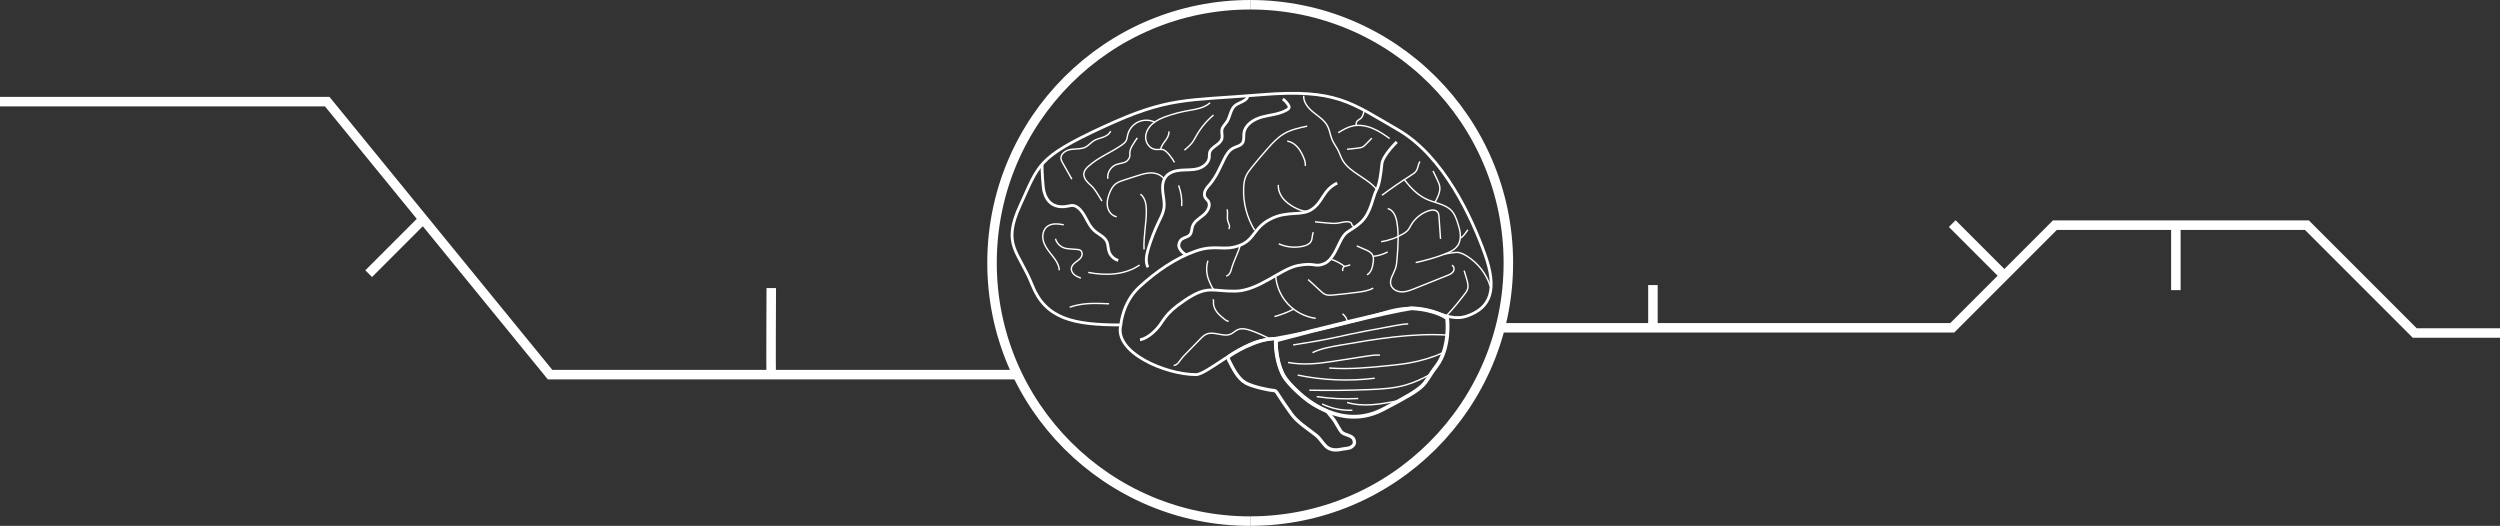 <?xml version="1.0" encoding="utf-8"?>
<!-- Generator: Adobe Illustrator 19.2.1, SVG Export Plug-In . SVG Version: 6.00 Build 0)  -->
<svg version="1.1" id="Graphic" xmlns="http://www.w3.org/2000/svg" xmlns:xlink="http://www.w3.org/1999/xlink" x="0px" y="0px"
	 viewBox="0 0 5264 1107.3" style="enable-background:new 0 0 5264 1107.3;" xml:space="preserve">
<rect x="0" y="0" width="5264" height="1107.3" fill="#333333" stroke="none"/>
<style type="text/css">
	.st0{fill:none;stroke:#FFFFFF;stroke-width:20;stroke-miterlimit:10;}
	.st1{fill:none;stroke:#FFFFFF;stroke-width:7;stroke-miterlimit:10;}
	.st2{fill:none;stroke:#FFFFFF;stroke-width:8;stroke-miterlimit:10;}
	.st3{fill:none;stroke:#FFFFFF;stroke-width:3;stroke-miterlimit:10;}
	.st4{fill:none;stroke:#FFFFFF;stroke-width:6;stroke-miterlimit:10;}
</style>
<g id="Circle">
	<path id="CircleLeft" class="st0" d="M2632.4,1097.3c-300.2,0-543.6-243.4-543.6-543.7S2332.1,10,2632.4,10"/>
	<path id="CircleRight" class="st0" d="M2632.4,10c300.2,0,543.6,243.4,543.6,543.6s-243.4,543.6-543.6,543.6"/>
</g>
<g id="Brain">
	<path id="Stem_1_" class="st1" d="M2587.4,758.3c8.5,17.2,19.3,39.1,35.5,48c15.8,8.7,50.8,15.4,57.3,15.8c1.9,0.1,3.9,0.2,5.5,1.3
		c1.4,0.9,2.3,2.3,3.2,3.7c9.6,15.1,19.7,29.9,30.2,44.4c13.2,18.2,34.2,30.8,51.9,44.8c17.6,14,18.6,37.4,54.8,29.4
		c6.9-1.5,14.4-0.9,20.1-4.8c5.8-4,7.2-8.4,4.9-15c-2.9-8.5-15.7-9.4-23.3-13.9c-7.1-4.2-13.4-22.8-23.1-33.4
		c-5-5.4-8.1-11.9-13.2-14.2c-2.6-1.2-30.1-11.5-51.9-33.1c-18.3-18.1-31.7-28.5-39.4-45.7c-16-35.6-12.6-72.4-12.6-72.4
		c-37.4-2.5-97.6,33.4-102.2,39.3C2584.9,752.2,2586.1,755.9,2587.4,758.3z"/>
	<g id="BottomBack">
		<path id="OuterBottomBack" class="st2" d="M3047.1,670.1c0,0,7.9,61.3-22.9,101.4c-32.4,42.2-9.7,37.3-113,90.9
			s-199.4-50.4-211-75.8c-11.6-25.3-14.1-51.5-14.1-69.6c91-24.7,235.4-60.4,285.7-67.9C3023.4,651.4,3047.1,670.1,3047.1,670.1z"/>
		<g id="InnerBottomBack">
			<path class="st3" d="M3049.6,705.7c-76.3-5-152.5,8.1-227.8,21.1c-19.9,3.4-40,7-58.2,15.7"/>
			<path class="st3" d="M2847.6,863.8c-21.9,0.9-44-3.6-63.7-13.2"/>
			<path class="st3" d="M2894.6,796.4c-54,6.7-109,4.4-162.2-6.6"/>
			<path class="st3" d="M3039.8,742.1c-22.8,10.2-46.9,17.6-71.5,22c-14.5,2.6-29.1,4.2-43.8,5.7c-41.8,4.3-83.9,8.2-125.8,5.1"/>
			<path class="st3" d="M3011.9,788.1c-16.6,9.2-33.9,17.3-52.2,22.6c-24.4,7-50.1,8.5-75.5,9.6c-42.4,1.7-84.9,2.2-127.3,1.3"/>
			<path class="st3" d="M2942.4,844.2c-35.1,6.7-71.8,13.4-106,3.2"/>
			<path class="st3" d="M2965.1,682c-9.7,0.3-19.2,2.1-28.7,3.8c-40.8,7.4-81.6,14.8-121.9,24.1c-25.2,5.8-66.1,12.3-91.6,16.4"/>
			<path class="st3" d="M2905.6,747.8c-9.6-0.8-19.2,0.7-28.8,2.2c-23,3.6-46,7.2-69,10.7c-32.7,5.1-63.2,8.4-95.7,2.5"/>
			<path class="st3" d="M2859.9,839.1c-29.2,1.7-58.5,0.3-87.4-4"/>
		</g>
	</g>
	<g id="Main">
		<g id="LargeLines">
			<path id="OuterLargeLines" class="st4" d="M2359.9,684.6c0.1-0.2-0.1-0.4-0.3-0.4c-98.6,0-157.8-12.4-186.2-84
				c-28.5-71.6-64.5-83.3-25.1-168.3c39.4-85,34.3-99.5,173.7-164.1c139.4-64.6,174.2-55.1,333.4-68.3
				c159.1-13.2,189.6,17.1,287.5,73.3c97.9,56.2,157.1,188,183.7,262.4c26.6,74.3,12.4,112.9-37.3,130.1
				c-49.7,17.2-77.4-35.5-169.8-8.3s-207.9,52.5-258,59s-120.8,72.8-143.2,72.8C2453.9,788.7,2345.4,742.2,2359.9,684.6z"/>
			<path class="st4" d="M2815.6,385.4c-30.4,15.2-29.1,38-52,54.5c-22.8,16.5-52,2.5-88.7,21.5c-36.7,19-32.3,43.7-65.9,55.8
				c-33.6,12.1-49.4-3.2-91.2,11.4c-41.8,14.6-83.6,43.1-119.1,76s-38.7,79.5-38.7,79.5"/>
			<path class="st4" d="M2400.4,715.3c0,0,13.6-0.7,32.9-20.3s14.4-31.3,62.5-63.4c48.1-32.1,56.6-17.7,105.6-18.6
				c49-0.8,95.5-47.2,131.8-54c36.3-6.8,34.6,4.2,54.1-3.4c19.5-7.6,27.9-35.5,38-53.2c10.1-17.7,17.7-14.4,39.7-33.8
				s26.2-56.6,32.9-67.6c6.8-11,10.1-38,11.8-55.8c1.7-17.8,31.4-46.4,31.4-46.4"/>
			<path class="st4" d="M2194.1,346.2c-0.2,10.9,1.6,46.3,4.1,56.9c2.6,10.5,8.2,20.8,17.3,26.6c10,6.4,22.7,6.7,34.3,4.2
				c2.8-0.6,5.6-1.4,8.5-1.3c4.5,0.2,8.7,2.4,12.2,5.3c15.1,12.3,19,34.4,33.5,47.5c9,8.2,22,12.9,26.8,24.1
				c2.6,6.1,2.2,13,4.1,19.4c2.7,9.2,10.4,16.8,19.7,19.4"/>
			<path class="st4" d="M2701.1,208.4c4.9,3.5,9,8,12,13.2c0.8,1.4,1.6,3,1.3,4.7c-0.3,2.1-2.2,3.5-3.9,4.6
				c-15.6,9.7-34.9,10.6-52.6,15.3s-36.5,16.2-38.7,34.5c-0.8,6.9,0.8,14.6-3.1,20.4c-4.2,6.2-12.7,7.2-19.3,10.7
				c-9.6,5-15.3,15.1-20,24.9c-8.5,17.4-16.1,35.6-28.6,50.5c-3.5,4.2-7.5,8.2-10,13.1s-3.3,11.1-0.4,15.8c1.6,2.6,4.2,4.5,5.9,6.9
				c6.6,9.4-0.7,22.4-9.5,29.7s-20,13.5-23.4,24.4c-1.8,5.7-1.3,12.4-5.2,17.1c-4.1,4.9-11.5,5.5-16.7,9.1c-5,3.5-7.7,10-6.6,16
				c1.1,6,10.1,15.7,16,17.3"/>
			<path class="st4" d="M2627.1,201.7c0,11.4-20.2,13.8-28,21.9c-8.5,8.7-9,22.6-15.7,32.7c-3.5,5.3-8.8,9.8-10.3,16
				c-1.5,6.4,1.3,13.3-0.3,19.7c-3.4,13.2-23.5,16.8-26.1,30.2c-0.5,2.9-0.2,5.8-0.4,8.7c-0.9,12-12.2,21-23.8,24.2s-24,2.2-36,3.2
				s-24.9,4.5-32.1,14.2c-6.8,9-7.2,21.3-5.9,32.4s4,22.5,2.3,33.6c-1.5,10-6.3,19.1-10.7,28.1c-8.9,18.3-16.3,37.4-22.2,56.9
				c-3.8,12.9-6.9,27.3-0.8,39.3"/>
		</g>
		<g id="SmallerLines">
			<path class="st3" d="M2239.8,473.3c-11.9-2.1-25.3-3.8-34.8,3.6c-8.3,6.5-10.8,18.3-8.5,28.6c2.2,10.3,8.4,19.2,14.9,27.4
				c8.6,10.9,18.6,22.3,19,36.2"/>
			<path class="st3" d="M2222.4,502.7c2.4,9,9.6,16.5,18.4,19.4c4.2,1.4,8.8,1.7,13.2,2.1c4.6,0.3,9.1,0.7,13.7,1
				c2.4,0.2,4.9,0.4,7,1.7c4.5,2.8,4.7,9.7,2,14.3c-2.7,4.6-7.4,7.6-11.7,10.8c-4.2,3.2-8.4,7.4-9.1,12.7
				c-0.7,5.2,2.2,10.3,6.2,13.7s9,5.3,13.8,7.2"/>
			<path class="st3" d="M2252.3,646.9c6.1-2.1,12.3-3.8,18.6-5c21.1-4.1,42.9-3.2,64.4-2.2"/>
			<path class="st3" d="M2675.4,713.9c-12.6-6.1-28.4-13.6-41.6-18c-9-3-19.1-5.6-27.7-1.7c-5.2,2.3-9.2,6.7-14.3,9.1
				c-15.7,7.3-34.9-6.4-51,0.1c-5.5,2.2-9.9,6.6-14,10.9c-9.4,9.7-18.9,19.3-28.3,29c-4.3,4.4-8.6,8.8-12.2,13.7
				c-4,5.5-8.2,12.3-15,12.4"/>
			<path class="st3" d="M2686.1,581.7c1.8,22,11.3,43.2,26.5,59.2c15.2,16,36,26.5,57.8,29.4"/>
			<path class="st3" d="M2722.9,651.4c-12.6,6.4-25.8,11.5-39.4,15.2"/>
			<path class="st3" d="M2553.4,630.7c1.9,0.2,2,2.9,1.8,4.8c-0.8,7.4,2.2,14.9,6.6,20.9c4.5,6,10.3,10.8,16.1,15.5
				c2.7,2.2,5.7,4.5,9.2,4.4"/>
			<path class="st3" d="M2543.4,548.9c-4.5,14.6-3.2,30.8,3.4,44.6c2.4,5.1,6.1,16,11.5,17.3"/>
			<path class="st3" d="M2581.9,581.3c4-0.9,6.9-4.3,8.7-8c1.7-3.7,2.5-7.7,3.7-11.6c4.1-13.5,13.6-31.6,17.1-45.3"/>
			<path class="st3" d="M2692.6,513.4c16.1,7.2,34.5,9,51.7,4.9c6.3-1.5,13-4.2,16.2-9.9c3.3-5.9,2-13.4,4.9-19.5"/>
			<path class="st3" d="M2768.8,467.1c8.4,0.8,16.8,1.6,25.2,2.4c7.6,0.7,15.2,1.4,22.7,0.4c8.5-1.2,17.2-4.7,25.4-2.1
				c1.2,0.4,2.3,0.9,3.1,1.9c0.8,1.1,1,2.6,1.5,3.8s4.7,5.1,6,4.8"/>
			<path class="st3" d="M2803.6,546.4c8.8,2.4,20.4,8.6,27.3,14.6"/>
			<path class="st3" d="M2754.4,588.6c8.8,8.1,17.6,16.3,26.5,24.4c3,2.7,6,5.5,9.7,7c5.1,2.1,10.8,1.7,16.2,1.2
				c17.6-1.6,35.2-3.6,52.7-5.9c11-1.5,22.2-3.2,31.9-8.7"/>
			<path class="st3" d="M2878.3,578.7c8.7-4.7,11.7-15.6,13-25.4c0.8-5.6,1.3-11.6-1.4-16.6c-3-5.7-9.4-8.6-15.3-11.2
				c-5.9-2.6-11.9-5.1-17.8-7.7"/>
			<path class="st3" d="M2891.4,539.8c11.1-1.3,20.5-4.2,30.5-9.3"/>
			<path class="st3" d="M2921.9,439.2c11.9,2.6,17.4,16.4,19.4,28.4c4.2,24.8,2.4,50.2,0.5,75.4c-0.6,7.8-1.2,15.7-3.8,23.1
				c-4,11.3-12.8,22.4-9.3,33.9c2.8,9,12.7,14.3,22.2,14.6c9.4,0.3,18.5-3.3,27.3-6.8c23-9.2,46.1-18.5,69.1-27.7
				c4.8-1.9,9.9-4.1,12.7-8.4s1.9-11.4-3-13.1"/>
			<path class="st3" d="M2908.1,508.9c16.8-2.5,33-8.4,47.5-17.2c3.1-1.9,6.1-3.9,8.5-6.6c2.9-3.3,4.8-7.3,7-11.1
				c8-13.9,21.2-24.7,36.4-30c6.6-2.3,15.2-3,19.5,2.5c2.4,3,2.8,7.1,3,11c1.1,15.2,2.1,30.4,3.2,45.5"/>
			<path class="st3" d="M2980.8,552.9c20.7-4.4,41.1-10.3,60.9-17.8c10.6-4,21.6-8.9,27.8-18.3c9.7-14.5,4.6-33.9-1.2-50.4
				c-2.7-7.8-5.7-15.9-11.2-22.1c-6.8-7.7-16.6-11.9-26.4-15.3c-3.6-1.2-7.2-2.4-10.9-3.6c-3.7-1.2-7.3-2.4-11-3.8
				c-22.2-8.4-38.6-26.1-52.1-43.7"/>
			<path class="st3" d="M2909.9,411.1c19.9-14.9,40.5-29,61.5-42.3c3.9-2.5,8-5,10.6-8.9c4-5.9,3.9-13.9,7.8-19.9"/>
			<path class="st3" d="M3017.4,359.9c2.9,6,5.8,12.1,8.7,18.1c2.5,5.1,5,10.4,5.6,16.1c1.1,10.3-5.1,22.9-10.2,31.9"/>
			<path class="st3" d="M3074.8,501.3c6.4-2.5,11.7-12,15.9-17.4"/>
			<path class="st3" d="M3041.6,535.1c5.4-1.3,24.6-4.6,30-3.4c6.1,1.4,11.8,4.2,17.1,7.5c23.3,14.5,41.2,37.6,49.2,63.8"/>
			<path class="st3" d="M3082.9,569.8c1.7,5.7,3.4,11.4,5.1,17c2.3,7.8,4.6,16.3,1.5,23.8c-1.1,2.7-2.9,5-4.6,7.3
				c-12.7,16.8-23.3,29.9-37.7,45.2"/>
			<path class="st3" d="M2836.6,679.6c0.2-8.2-3.5-13.7-9.8-19"/>
			<path class="st3" d="M2836.3,314.4c7.4-0.8,14.9-1.7,22.3-2.5c3.9-0.4,7.9-0.9,11.3-2.9c1.9-1.1,3.6-2.7,5.2-4.3
				c4.6-4.5,9-9.1,13.4-13.8"/>
			<path class="st3" d="M2871.8,231.8c0.2,5.8-2.4,14.3-7,17.9c-2.2,1.7-4.9,3-6.9,5c-2,2-3.2,6.9-1.9,9.4"/>
			<path class="st3" d="M2817.8,279.5c9.7-6.2,19.9-12,31.1-14.4c13.7-2.8,28.2-0.2,41.1,5.1c13,5.4,24.6,13.3,36,21.5"/>
			<path class="st3" d="M2751.8,445.2c-9.8-0.7-19.2-4.5-27.8-9.3c-8.7-4.9-17-10.9-23.1-18.8c-6.1-7.9-9.9-17.9-9.2-27.8"/>
			<path class="st3" d="M2710.4,297.1c7.6,1.1,14.6,5.4,20,10.9c5.4,5.6,9.3,12.3,12.6,19.3s6.2,14.5,5.4,22.2"/>
			<path class="st3" d="M2256.9,377.3c-6.3-11.1-12.6-22.2-18.9-33.4c-1.8-3.2-3.6-6.5-4-10.1c-0.9-10.5,10.7-17.7,21.1-19.2
				c10.4-1.5,21.6-0.1,30.9-5c6.4-3.4,11-9.4,17.1-13.2c6-3.7,13-5.1,19.6-7.5s13.2-6.4,15.9-12.9"/>
			<path class="st3" d="M2291.4,573.6c36.7,7.2,77.4,5.7,108.1-15.6"/>
			<path class="st3" d="M2408.9,525.2c-1.4-27.4,5-54.6,4.9-82c-0.1-12.7-2.4-26.9-12.6-34.4"/>
			<path class="st3" d="M2481.6,390.3c5.3,13.8,7.6,28.9,6.6,43.7"/>
			<path class="st3" d="M2583.6,440.8c2.6,8-0.7,16.9,1.7,24.9c0.8,2.8,2.4,5.4,3.1,8.2c0.8,2.8,0.6,6.2-1.4,8.2"/>
			<path class="st3" d="M2493.9,316.2c6.2-5.2,12.5-10.5,17.3-17.1c3-4.2,5.4-8.9,7.9-13.4c9.3-16.5,21.6-31.3,36.1-43.5"/>
			<path class="st3" d="M2443.9,314.9c1-7.1,5.7-12.9,9.9-18.7c4.2-5.8,8.2-12.4,7.4-19.5"/>
			<path class="st3" d="M2332.6,376.4c-1.8-12.4,6.1-25.5,17.8-29.9c8.6-3.2,19.6-2.6,25-10.1c2.1-2.9,4.2-6.5,3.7-10.1
				c-2-12.9,8.5-25.1,15.7-36.1"/>
			<path class="st3" d="M2827.1,570.8c-0.1-2.6-0.7-7.3,3.9-9.8c0,0,8.5-1.9,12.1-3.3"/>
			<path class="st3" d="M2351.4,456.4c-9.9-1.5-17.3-10.7-19.3-20.5s0.4-19.9,4.1-29.2c2.8-7.3,6.6-14.5,12.7-19.4
				c5.2-4.1,11.6-6.2,17.8-8.2c9-2.9,18-5.8,27-8.7c9.9-3.2,20-6.4,30.3-6.3c10.4,0.1,21.3,4.2,27,12.8"/>
			<path class="st3" d="M2641.8,484.8c-16.3-26.5-24.5-57.9-23.2-89c0.4-8.4,1.4-17,4.8-24.7c3.1-7.1,7.9-13.2,12.7-19.2
				c10.8-13.3,21.8-26.4,33.2-39.3c10.3-11.6,21.1-23.3,34.5-31.1c14.8-8.7,31.9-12.3,48.6-15.9"/>
			<path class="st3" d="M2745.1,201.7c-0.9,13.9,9.5,25.9,20.3,34.7s23.3,16.5,29.8,28.9c4.6,8.8,5.6,18.9,9.4,28.1
				c3.5,8.5,9.3,15.8,13.4,24c3.3,6.7,5.5,13.9,9.2,20.3c14.8,25.8,53.7,37.9,71.7,61.6"/>
			<path class="st3" d="M2547.9,216.4c-12.9,11.8-31.6,13.8-48.7,17c-14.5,2.7-28.8,6.5-42.7,11.4c-10.7,3.8-21.4,8.4-29.9,15.9
				s-14.8,18.4-14.3,29.7c0.5,11.3,8.8,22.6,20.1,24.2c5.1,0.7,10.4-0.5,15.5,0.2c8.4,1.3,21.3,19.6,25.1,27.2"/>
			<path class="st3" d="M2431.3,257.1c-11-5.3-24.4-5.3-35.3,0c-11,5.3-19.2,15.9-21.8,27.8c-0.8,3.7-1.1,7.5-2.8,10.9
				c-2,4.2-5.9,7.1-9.7,9.8c-22.8,15.7-49.4,25.9-69.9,44.5c-4.4,4-8.7,8.8-9.6,14.7c-1,6.6,2.6,13.1,7.1,18.1s10,9,14.1,14.3
				c5.4,7,12.2,18.7,16.9,26.2"/>
		</g>
	</g>
</g>
<path id="RightLine" class="st0" d="M3158.6,690.2c55.6,0,952.1,0,952.1,0l216.1-216.1h530.6l227.1,227.1c0,0,124.1,0,179.5,0"/>
<path id="LeftLine" class="st0" d="M2142.1,788.8c-98.5,0-983.9,0-983.9,0L689,214c0,0-472.2,0-689,0"/>
<g id="ButtonLines">
	<path class="st0" d="M3480.4,690.2c0-21.2,0-70.9,0-89.9"/>
	<path class="st0" d="M4220.4,580.6c-20.6-20.6-86.9-86.9-109.8-109.8"/>
	<path class="st0" d="M4581.5,474.1c0,39.6,0,106.4,0,136.8"/>
	<path class="st0" d="M891,461.5c-32.4,32.4-67.3,67.3-114.7,114.7"/>
	<path class="st0" d="M1624,788.8c-1-9.1,0-160.5,0-182.3"/>
</g>
</svg>
